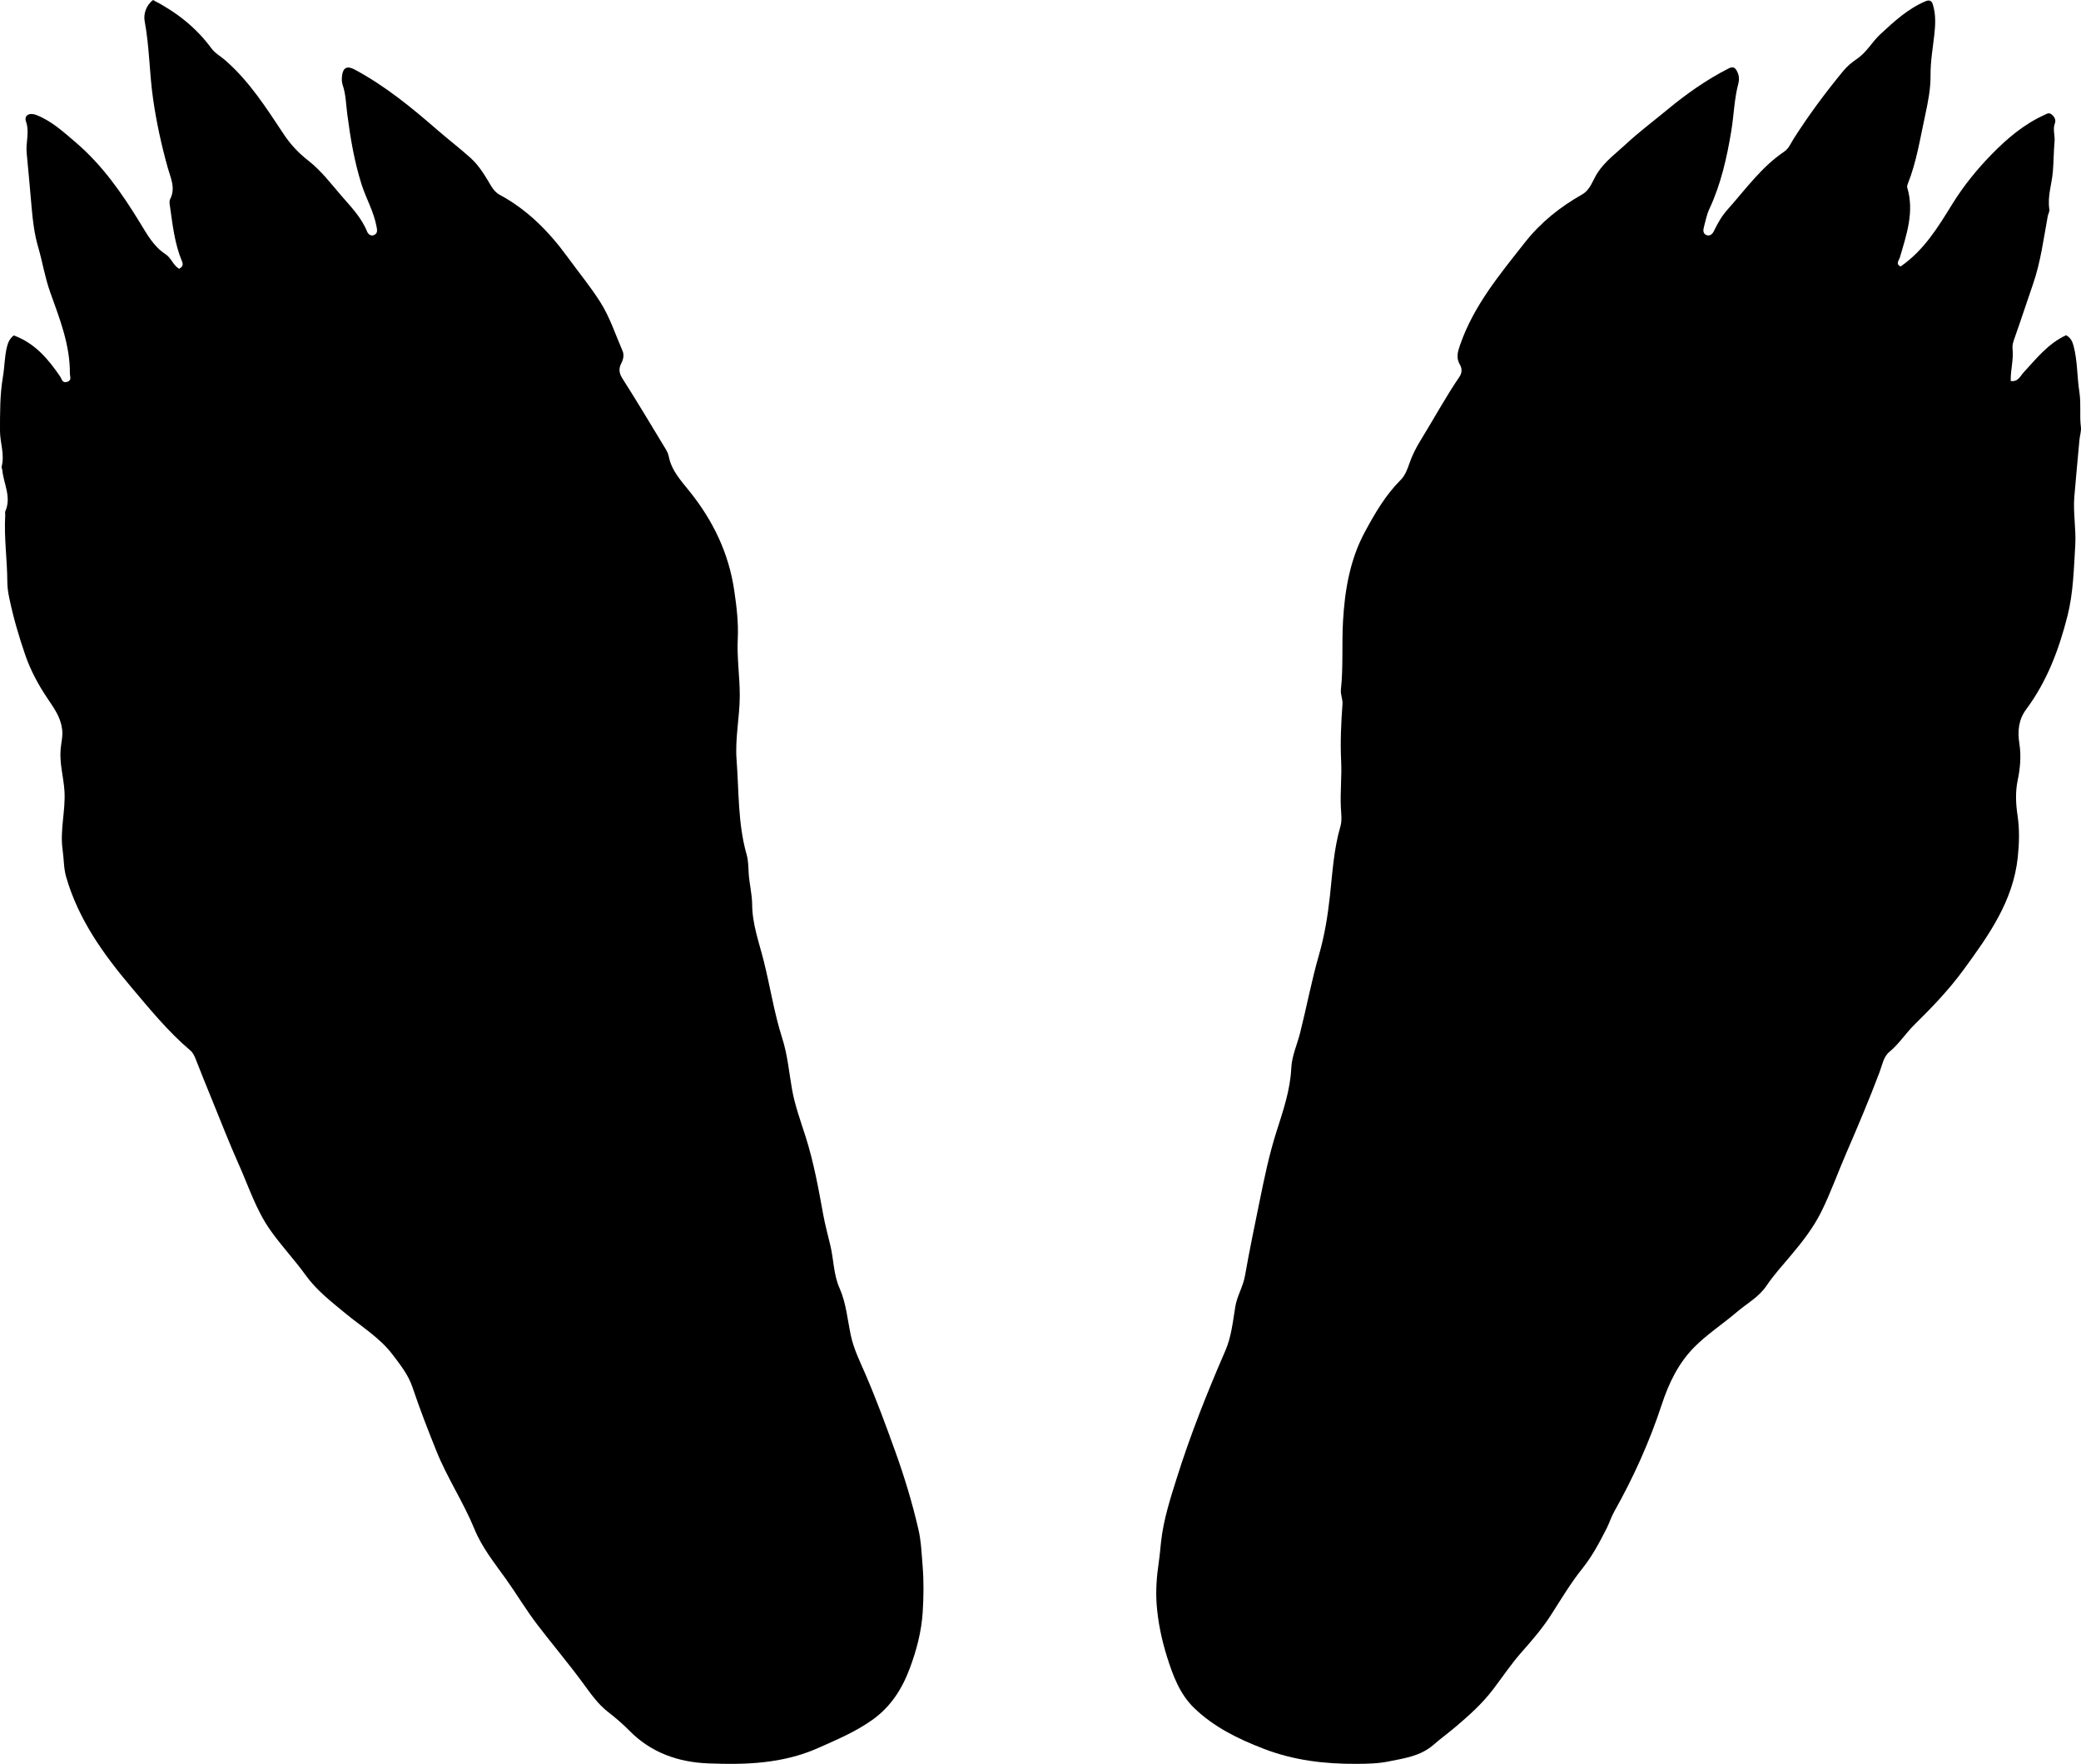 <?xml version="1.0" encoding="utf-8"?>
<!-- Generator: Adobe Illustrator 24.0.2, SVG Export Plug-In . SVG Version: 6.00 Build 0)  -->
<svg version="1.1" id="Layer_1" xmlns="http://www.w3.org/2000/svg" xmlns:xlink="http://www.w3.org/1999/xlink" x="0px" y="0px"
	 width="1124.7" height="953.22" viewBox="0 0 1124.7 953.22" style="enable-background:new 0 0 1124.7 953.22;" xml:space="preserve">
<g>
	<path d="M1027.22,143.99c12.72-8.78,20.26-21.32,27.95-33.76c6.06-9.79,13.36-18.78,21.32-26.92c8.19-8.36,17.28-16.11,28.21-21.09
		c1.31-0.6,2.52-1.63,4.09-0.4c1.62,1.28,2.48,2.99,1.8,4.79c-1.24,3.29,0.09,6.51-0.17,9.57c-0.47,5.43-0.48,10.87-0.9,16.29
		c-0.53,6.89-3.06,13.59-1.92,20.67c0.19,1.18-0.66,2.49-0.89,3.77c-2.26,12.33-3.83,24.8-7.98,36.73
		c-3.37,9.68-6.5,19.44-9.94,29.09c-0.68,1.92-1.31,3.73-1.08,5.73c0.65,5.79-1.15,11.47-0.99,17.45c3.98,0.56,5.09-2.62,6.96-4.64
		c6.92-7.5,13.27-15.64,22.96-20.1c2.43,1.27,3.43,3.36,4.07,5.85c2.13,8.16,1.83,16.61,3.12,24.83c0.99,6.33,0.01,12.62,0.81,18.89
		c0.29,2.27-0.56,4.57-0.76,6.8c-0.96,10.32-1.92,20.66-2.79,30.97c-0.72,8.57,1.04,17.51,0.5,26.26
		c-0.78,12.75-1.03,25.58-4.2,38.1c-4.59,18.11-11.05,35.34-22.34,50.5c-4.1,5.52-4.72,11.76-3.65,18.58
		c1.03,6.52,0.45,13.19-0.92,19.72c-1.33,6.38-1.02,12.72-0.06,19.16c1.11,7.46,0.89,15.05,0.1,22.51
		c-2.51,23.76-15.87,42.4-29.4,60.88c-7.83,10.7-16.98,20.23-26.42,29.51c-4.77,4.69-8.34,10.43-13.61,14.78
		c-3.13,2.58-3.85,7.14-5.26,10.89c-5.57,14.79-11.74,29.32-18.01,43.82c-4.52,10.44-8.34,21.21-13.37,31.42
		c-4.36,8.83-10.43,16.59-16.78,24.1c-4.44,5.26-9.1,10.41-12.94,16.09c-4.21,6.24-10.67,9.63-16.11,14.28
		c-7.6,6.49-16.15,12.01-23.11,19.1c-8.38,8.54-13.58,19.2-17.37,30.76c-6.61,20.16-15.34,39.49-25.77,58.03
		c-1.59,2.83-2.55,6.01-4.02,8.91c-3.85,7.58-7.75,15-13.18,21.78c-6.28,7.84-11.48,16.6-16.94,25.11
		c-4.57,7.14-10.2,13.66-15.84,20.03c-5.67,6.4-10.38,13.51-15.53,20.27c-5.76,7.57-12.74,13.79-19.87,19.87
		c-3.96,3.38-8.28,6.49-12.16,9.89c-7.15,6.27-15.91,7.33-24.4,9.07c-5.58,1.14-11.44,1.26-17.26,1.29
		c-17.2,0.09-33.82-1.85-50.14-8.13c-13.94-5.37-27.04-11.78-37.72-22.14c-7.64-7.41-11.38-17.4-14.54-27.45
		c-2.94-9.36-4.97-19.05-5.66-28.7c-0.52-7.26,0.03-14.88,1.12-22.19c0.55-3.71,0.86-7.53,1.26-11.2
		c1.31-12.13,5.02-23.55,8.64-35.04c7.35-23.31,16.36-45.97,26.1-68.37c3.25-7.46,4.09-15.75,5.39-23.77
		c0.96-5.89,4.21-10.89,5.24-16.74c2.37-13.47,5.16-26.87,7.9-40.27c2.57-12.59,5.16-25.18,9.07-37.47
		c3.6-11.32,7.5-22.53,8.07-34.66c0.31-6.46,3.17-12.59,4.76-18.89c3.54-14.03,6.2-28.3,10.21-42.19
		c3.01-10.44,4.71-20.98,5.89-31.7c1.39-12.66,2.09-25.41,5.7-37.77c0.92-3.14,0.4-6.76,0.23-10.15
		c-0.41-8.36,0.56-16.68,0.15-25.07c-0.5-10.27-0.03-20.58,0.73-30.87c0.19-2.49-1.15-5.1-0.86-7.77
		c1.33-12.24,0.44-24.55,1.13-36.79c0.95-16.87,3.72-33.49,11.92-48.61c5.38-9.92,11.04-19.72,19.15-27.8
		c2.49-2.48,3.69-5.75,4.81-9c1.49-4.34,3.52-8.36,5.93-12.29c7.1-11.52,13.55-23.44,21.17-34.64c1.46-2.15,1.38-4.5,0.18-6.53
		c-2.22-3.75-1.06-7.22,0.2-10.83c7.36-21.13,21.4-37.93,34.97-55.17c8.6-10.93,19.02-19.17,30.92-25.94
		c4.43-2.52,5.71-7.61,8.21-11.51c4.16-6.46,10.17-10.76,15.53-15.75c7.07-6.58,14.87-12.38,22.32-18.56
		c10.22-8.47,21.01-16.07,32.85-22.14c2.59-1.33,3.71-0.86,4.95,1.71c1.05,2.16,1.08,4.37,0.57,6.28
		c-2.25,8.44-2.41,17.15-3.82,25.69c-2.41,14.5-5.6,28.76-11.88,42.19c-1.43,3.05-2.03,6.49-2.94,9.77
		c-0.47,1.7-0.47,3.53,1.41,4.29c1.92,0.78,3.32-0.72,4.01-2.16c1.99-4.16,4.22-8.09,7.32-11.57c9.74-10.91,18.26-22.99,30.63-31.34
		c2.54-1.72,3.64-4.61,5.21-7.08c8.18-12.84,17.25-25.03,26.93-36.76c2.07-2.5,4.73-4.62,7.43-6.47c5.14-3.52,8.03-9.1,12.4-13.14
		c7.41-6.85,14.92-13.84,24.49-17.86c1.93-0.81,3.26-0.38,3.88,1.61c1.73,5.51,1.46,11.03,0.81,16.75
		c-0.82,7.2-2.08,14.33-2.01,21.71c0.07,7.27-1.41,14.65-2.96,21.81c-2.69,12.38-4.62,24.98-9.36,36.86
		c-0.23,0.59-0.46,1.34-0.29,1.9c3.95,13.14-0.34,25.38-3.94,37.74C1026.45,140.51,1024.24,142.73,1027.22,143.99z"/>
	<path d="M7.45,181.27c11.5,4.24,18.67,12.82,25.08,22.24c0.92,1.36,1.05,3.6,3.67,2.88c2.79-0.77,1.56-2.99,1.57-4.54
		c0.11-15.52-5.54-29.67-10.64-43.94c-2.86-7.99-4.16-16.4-6.53-24.49c-2-6.83-2.84-13.86-3.45-20.7
		c-0.89-9.99-1.74-20.06-2.73-30.03c-0.57-5.7,1.65-11.22-0.36-16.98c-1.21-3.46,1.91-5.02,5.61-3.56
		c8.27,3.25,14.7,9.22,21.26,14.81c14.36,12.23,25,27.51,34.79,43.52c3.77,6.16,7.36,12.78,13.79,16.93
		c3.06,1.98,4.08,5.97,7.27,7.83c1.97-1.02,2.36-2.15,1.54-4.12c-3.94-9.44-5.01-19.54-6.44-29.54c-0.19-1.3-0.48-2.9,0.07-3.95
		c3.09-5.95,0.3-11.32-1.25-16.86c-3.44-12.24-6.13-24.61-7.95-37.22c-2.02-13.96-1.95-28.12-4.55-42.04
		C77.49,7.84,78.75,3.09,82.7,0c12.49,6.44,23.21,14.75,31.49,26.04c2,2.73,4.98,4.31,7.46,6.46C134.81,43.91,144,58.49,153.5,72.76
		c3.69,5.54,7.98,10.03,13.21,14.11c6.92,5.4,12.27,12.53,18.01,19.16c5.12,5.92,10.66,11.59,13.67,19.09
		c0.56,1.39,2.11,2.86,4.06,1.75c1.77-1.01,1.37-2.67,1.06-4.4c-1.46-8.1-5.69-15.2-8.14-22.96c-3.91-12.37-6.01-25-7.68-37.81
		c-0.69-5.31-0.75-10.77-2.54-15.95c-0.52-1.5-0.47-3.31-0.27-4.92c0.56-4.46,2.87-5.35,6.79-3.25c16.44,8.8,30.73,20.49,44.7,32.65
		c5.95,5.17,12.23,9.96,18.08,15.24c4.66,4.2,7.79,9.68,10.98,15.01c1.22,2.04,2.56,3.67,4.7,4.83
		c15.02,8.1,26.65,19.93,36.59,33.57c5.86,8.05,12.2,15.73,17.57,24.15c5.32,8.34,8.3,17.67,12.18,26.63
		c0.93,2.15,0.45,4.51-0.69,6.69c-1.47,2.82-1.25,5.28,0.63,8.21c7.54,11.81,14.73,23.86,21.99,35.85c1.18,1.95,2.59,3.98,3.01,6.15
		c1.52,7.81,6.73,13.3,11.42,19.16c12.58,15.71,21.05,33.25,23.99,53.32c1.27,8.66,2.35,17.34,1.92,26.08
		c-0.51,10.31,1.09,20.52,1.08,30.8c-0.02,11.6-2.61,23.21-1.73,34.64c1.31,17.12,0.65,34.51,5.45,51.31
		c0.88,3.09,0.91,6.54,1.08,9.76c0.32,5.77,1.85,11.47,1.89,17.08c0.06,10.76,3.73,20.52,6.27,30.63
		c3.48,13.88,5.62,28.08,9.99,41.74c2.86,8.93,3.65,18.2,5.25,27.36c1.52,8.75,4.64,17.24,7.36,25.76
		c4.37,13.7,6.93,27.78,9.48,41.88c1.04,5.76,2.6,11.43,3.95,17.13c1.8,7.59,1.68,15.58,4.92,22.88c3.6,8.14,4.29,17,6.11,25.58
		c1.56,7.39,4.94,14.11,7.9,20.97c5.88,13.61,10.99,27.51,16.01,41.44c5.02,13.93,9.33,28.1,12.64,42.5
		c1.46,6.33,1.7,13.02,2.24,19.54c0.69,8.29,0.58,16.72,0.06,25.04c-0.65,10.45-3.31,20.61-6.97,30.38
		c-4.17,11.15-10.22,20.83-20.42,28.03c-9.08,6.41-18.95,10.55-28.96,15.01c-19.2,8.56-39.26,9.2-59.5,8.39
		c-16.22-0.65-30.91-5.68-42.79-17.79c-3.48-3.54-7.42-6.92-11.47-10.05c-5.49-4.23-9.48-10.09-13.57-15.64
		c-7.87-10.68-16.42-20.81-24.48-31.32c-6.14-8.01-11.31-16.76-17.19-24.98c-6.18-8.64-12.85-16.9-16.93-26.88
		c-5.88-14.38-14.58-27.4-20.4-41.8c-4.63-11.46-9.1-23-13.04-34.71c-2.31-6.89-6.64-12.28-10.86-17.84
		c-6.95-9.13-16.81-15.05-25.48-22.23c-7.71-6.38-15.54-12.39-21.48-20.65c-6.02-8.37-13.16-15.9-19.11-24.35
		c-7.69-10.93-11.69-23.61-17.07-35.63c-5.05-11.28-9.51-22.83-14.19-34.28c-3.02-7.38-6.01-14.77-8.91-22.2
		c-0.73-1.87-1.48-3.64-3.04-4.96c-12.01-10.18-21.92-22.38-32-34.3c-14.99-17.74-28.51-36.62-35.08-59.45
		c-1.37-4.76-1.19-9.71-1.9-14.56c-1.55-10.67,1.65-21.21,0.99-31.86c-0.47-7.54-2.74-14.89-2.08-22.58
		c0.31-3.55,1.28-6.93,0.83-10.73c-0.79-6.59-4.38-11.46-7.82-16.58c-5.03-7.47-9.25-15.27-12.2-23.87
		c-3.43-9.99-6.38-20.07-8.52-30.38c-0.59-2.85-1.08-5.89-1.09-8.76c-0.04-12.11-1.86-24.17-1.13-36.3c0.04-0.66-0.2-1.43,0.04-1.98
		c3.43-7.71-0.92-14.84-1.62-22.24c-0.06-0.65-0.52-1.35-0.37-1.91c1.76-6.58-0.89-12.95-0.88-19.38
		c0.02-9.72-0.07-19.47,1.59-29.19c0.9-5.27,0.85-10.73,2.14-16.03C4.34,185.01,5.28,182.95,7.45,181.27z"/>
</g>
</svg>
